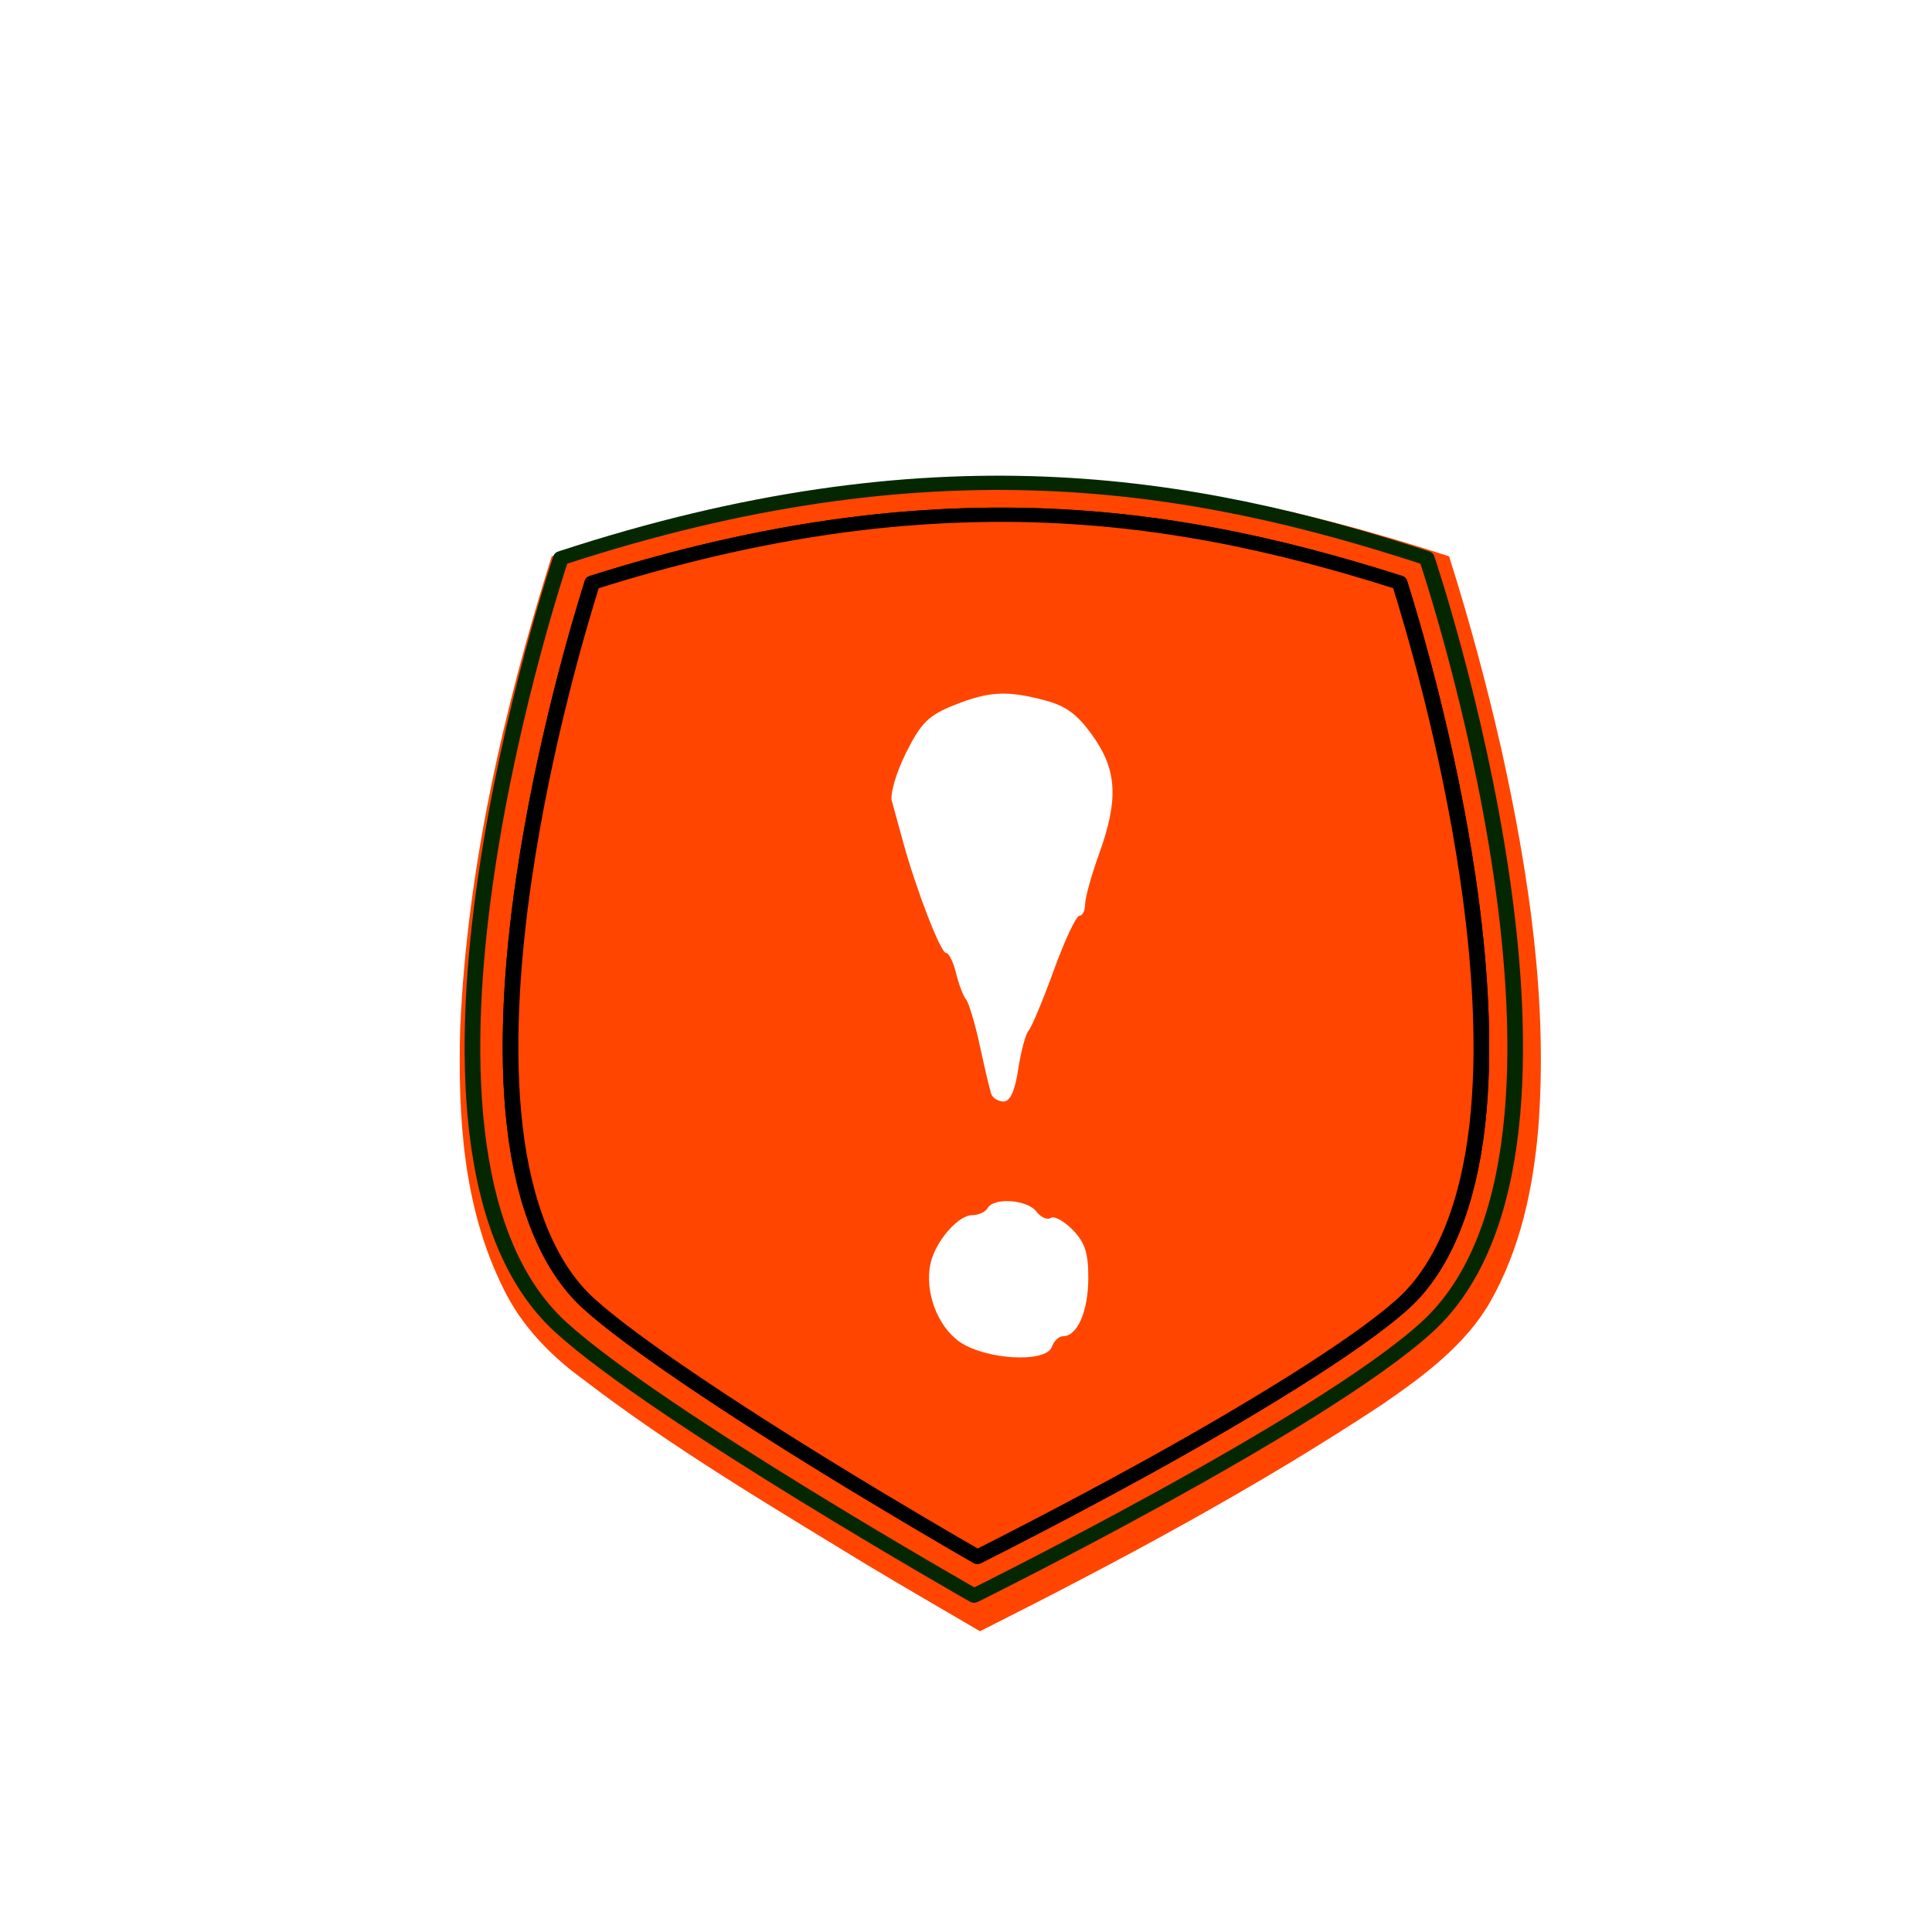 <svg xmlns="http://www.w3.org/2000/svg" viewBox="0 0 256 256"><defs><clipPath><rect rx="6" height="84" width="84" y="6" x="6" style="fill:#fff"/></clipPath><clipPath><rect width="84" height="84" rx="6" x="6" y="6" style="fill:#fff"/></clipPath><clipPath><path d="M 0,0 0,96 96,96 96,0 0,0 z m 12,6 72,0 c 3.324,0 6,2.676 6,6 l 0,72 c 0,3.324 -2.676,6 -6,6 L 12,90 C 8.676,90 6,87.324 6,84 L 6,12 C 6,8.676 8.676,6 12,6 z"/></clipPath><clipPath><path d="m 62,6 c -3.324,0 -6,2.676 -6,6 v 0.531 c 0,-3.61 2.921,-6.531 6.531,-6.531 H 62 z m 71.469,0 c 3.61,0 6.53,2.921 6.53,6.531 V 12 c 0,-3.324 -2.676,-6 -6,-6 h -0.531 z m 6.53,6.531 c 0,36.735 -3.543,60.105 -7.844,69.938 C 121.335,87.5 96.47,90 62.521,90 h 71.469 c 3.324,0 6,-2.676 6,-6 V 12.531 z M 62.529,90 c -3.61,-0.006 -6.531,-2.921 -6.531,-6.531 V 84 c 0,3.324 2.676,6 6,6 h 0.531 z"/></clipPath><clipPath><rect width="76" height="76" rx="4" x="10" y="10" style="fill:#fff"/></clipPath><clipPath><path transform="matrix(15.333 0 0 11.5 415 -125.5)" d="m -24 13 c 0 1.105 -0.672 2 -1.5 2 -0.828 0 -1.5 -0.895 -1.5 -2 0 -1.105 0.672 -2 1.5 -2 0.828 0 1.5 0.895 1.5 2 z"/></clipPath><filter id="0" style="color-interpolation-filters:sRGB"><feGaussianBlur stdDeviation="1.574"/></filter></defs><path d="M 40.454,223.196 C 262.014,368.376 347.754,-28.154 119.824,3.436 26.864,16.317 -44.306,167.666 40.454,223.196 z" style="fill:#fff;color:#000"/><g transform="matrix(0.909 0 0 0.828 46.57 60.029)" style="fill:#ff4500"><path transform="matrix(1.087 0 0 1.087 875.92 -209.905)" d="m -721.213 196.814 c -19.775 0.33 -39.179 4.907 -57.75 11.5 -6.479 22.615 -11.322 45.84 -12.266 69.404 -0.322 12.958 0.349 26.404 5.785 38.371 2.336 5.345 6.211 9.83 10.761 13.441 11.896 10.028 24.968 18.507 37.869 27.167 5.065 3.336 10.189 6.583 15.288 9.867 18.551 -10.25 36.861 -20.987 54.018 -33.443 5.604 -4.233 11.216 -8.845 14.467 -15.175 4.02 -7.817 5.68 -16.592 6.373 -25.276 1.334 -18.694 -1.228 -37.441 -4.892 -55.729 -1.99 -9.627 -4.328 -19.182 -7.059 -28.626 -19.605 -7.023 -40.185 -11.963 -61.129 -11.514 -0.488 0.005 -0.976 0.009 -1.465 0.014 z" style="filter:url(#0)"/><g style="stroke-linecap:round;stroke-linejoin:round;stroke-width:2.282"><path d="m 30.528 16.829 c 53.867 -19.375 91.704 -12.416 126.219 0 0 0 29.009 94.067 0 123.076 -15.554 15.554 -65.99 42.946 -65.99 42.946 0 0 -46.033 -28.75 -60.229 -42.946 -29.009 -29.009 0 -123.076 0 -123.076 z" style="stroke-opacity:0.995;stroke:#042800"/><g style="stroke:#000"><path d="m 95.581,9.877 c -0.712,-0.004 -1.426,-0.004 -2.144,0.002 C 76.211,10.014 57.125,13.101 35.109,20.753 c -1.86,6.467 -7.063,25.628 -9.958,47.299 -1.779,13.314 -2.635,27.456 -1.343,39.706 1.292,12.251 4.791,22.372 10.734,28.315 6.347,6.347 21.467,17.255 34.663,26.158 9.529,6.429 17.991,11.842 22.042,14.409 4.38,-2.426 13.751,-7.685 24.273,-14.042 14.438,-8.722 30.97,-19.664 37.833,-26.526 5.943,-5.943 9.442,-16.064 10.734,-28.315 1.292,-12.251 0.435,-26.392 -1.343,-39.706 -2.897,-21.682 -8.105,-40.85 -9.962,-47.308 -17.728,-6.204 -36.119,-10.733 -57.199,-10.867 z"/><path d="m 95.581,9.877 c -0.712,-0.004 -1.426,-0.004 -2.144,0.002 C 76.211,10.014 57.125,13.101 35.109,20.753 c -1.86,6.467 -7.063,25.628 -9.958,47.299 -1.779,13.314 -2.635,27.456 -1.343,39.706 1.292,12.251 4.791,22.372 10.734,28.315 6.347,6.347 21.467,17.255 34.663,26.158 9.529,6.429 17.991,11.842 22.042,14.409 4.38,-2.426 13.751,-7.685 24.273,-14.042 14.438,-8.722 30.97,-19.664 37.833,-26.526 5.943,-5.943 9.442,-16.064 10.734,-28.315 1.292,-12.251 0.435,-26.392 -1.343,-39.706 -2.897,-21.682 -8.105,-40.85 -9.962,-47.308 -17.728,-6.204 -36.119,-10.733 -57.199,-10.867 z"/></g></g><g style="fill:#fff;fill-rule:evenodd"><path d="m 93.25 102.536 c -0.21 -0.681 -0.952 -4.136 -1.649 -7.677 -0.697 -3.541 -1.604 -6.885 -2.016 -7.429 -0.412 -0.545 -1.067 -2.439 -1.457 -4.21 -0.389 -1.771 -1.047 -3.219 -1.46 -3.219 -0.789 0 -4.383 -10.218 -6.272 -17.831 -0.608 -2.452 -1.339 -5.37 -1.624 -6.484 -0.285 -1.115 0.645 -4.583 2.066 -7.707 2.175 -4.78 3.277 -5.986 6.958 -7.61 5.107 -2.253 7.733 -2.409 13.293 -0.79 3.1 0.903 4.75 2.25 6.977 5.696 3.543 5.483 3.772 10.19 0.917 18.877 -1.121 3.411 -2.038 7.035 -2.038 8.054 0 1.019 -0.378 1.852 -0.839 1.852 -0.462 0 -2.13 3.9 -3.706 8.668 -1.577 4.767 -3.233 9.125 -3.681 9.683 -0.448 0.558 -1.132 3.344 -1.52 6.191 -0.471 3.454 -1.182 5.176 -2.136 5.176 -0.786 0 -1.601 -0.557 -1.811 -1.238 z"/><path d="m 88.73 142.292 c -3.291 -2.444 -5.226 -8.097 -4.317 -12.607 0.709 -3.514 4.01 -7.717 6.062 -7.717 0.922 0 1.94 -0.513 2.262 -1.139 0.895 -1.739 5.784 -1.356 7.106 0.557 0.645 0.933 1.582 1.392 2.084 1.02 0.501 -0.372 1.947 0.492 3.213 1.92 1.798 2.029 2.295 3.736 2.271 7.809 -0.03 5.247 -1.604 9.2 -3.662 9.2 -0.611 0 -1.357 0.769 -1.657 1.709 -0.826 2.586 -9.528 2.096 -13.363 -0.752 z"/></g></g></svg>